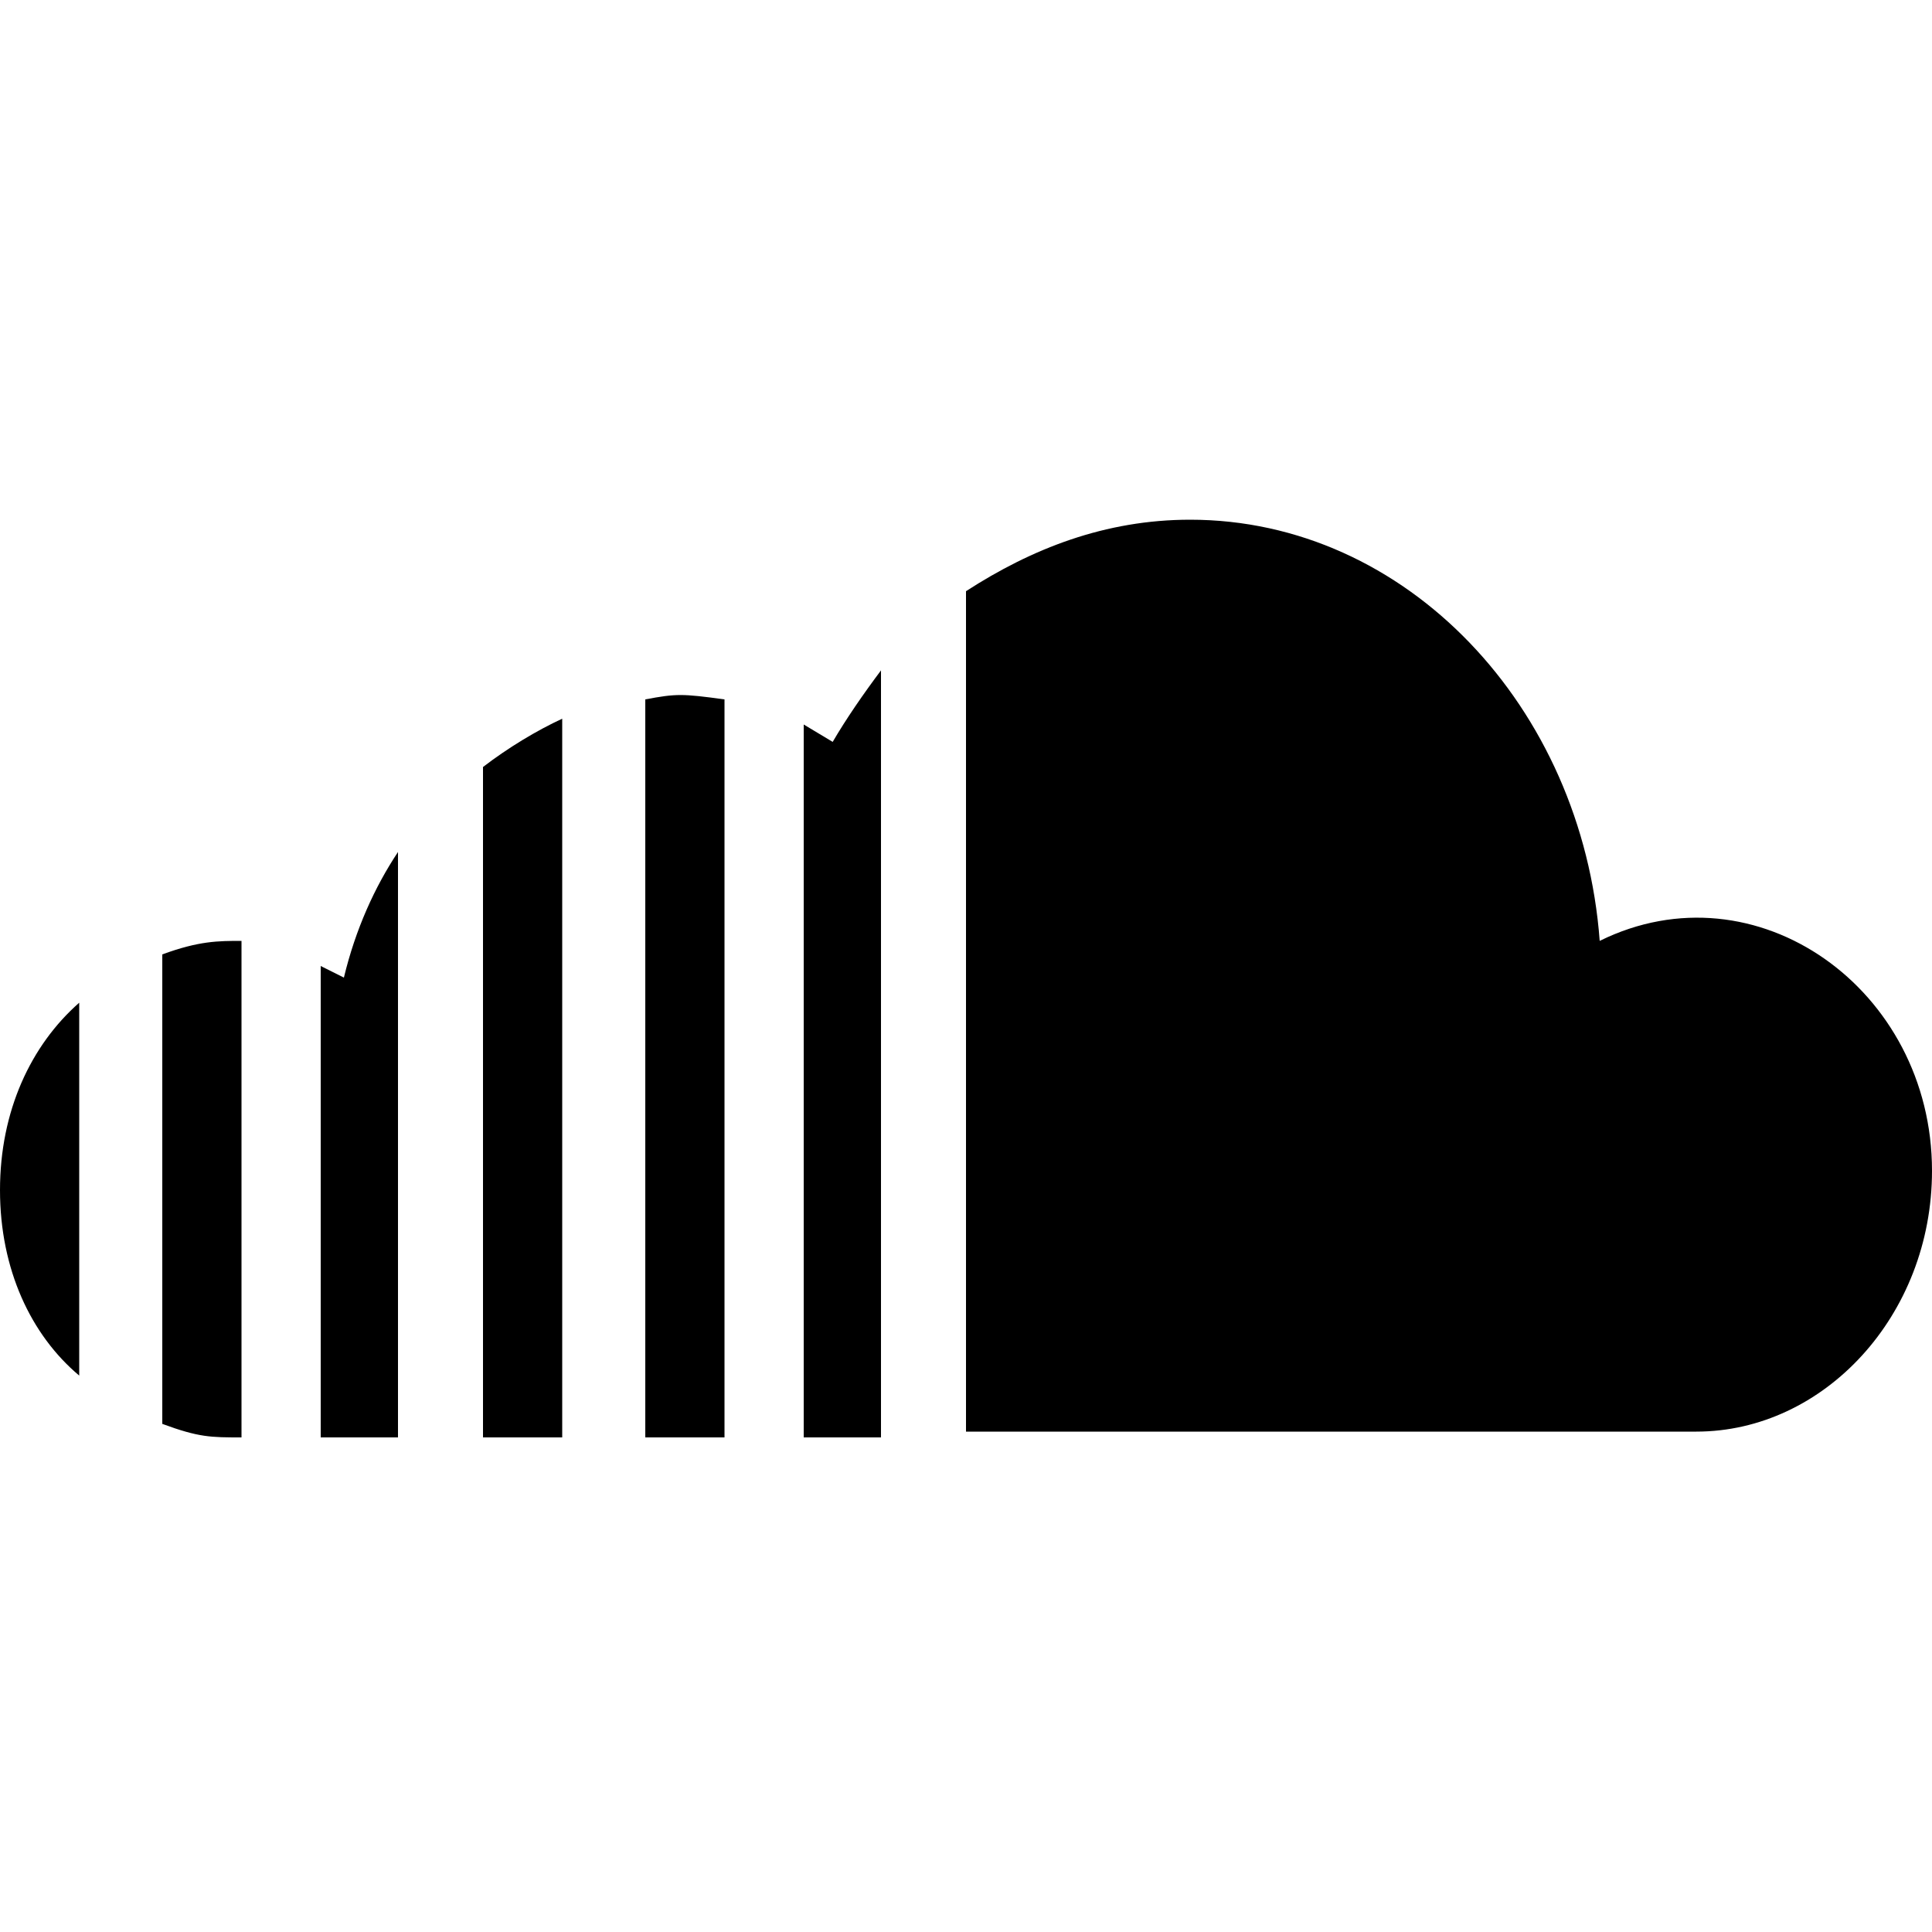 <!-- Generated by IcoMoon.io -->
<svg version="1.1" xmlns="http://www.w3.org/2000/svg" width="32" height="32" viewBox="0 0 32 32">
<title>soundcloud</title>
<path d="M9.312 23.808h-1.312v-11.104c0.416-0.32 0.896-0.608 1.312-0.8v11.904zM13.312 23.808h1.28v-12.704c-0.288 0.384-0.576 0.8-0.8 1.184l-0.48-0.288v11.808zM10.688 23.808h1.312v-12.224c-0.704-0.096-0.8-0.096-1.312 0v12.224zM5.312 23.808h1.28v-9.696c-0.384 0.576-0.704 1.28-0.896 2.080l-0.384-0.192v7.808zM1.312 16.608c-0.8 0.704-1.312 1.792-1.312 3.104s0.512 2.4 1.312 3.072v-6.176zM26.496 15.584c-0.288-3.872-3.2-6.976-6.784-6.976-1.408 0-2.624 0.48-3.712 1.184v13.92h12.096c2.112 0 3.904-1.92 3.904-4.32 0-3.008-2.912-5.088-5.504-3.808zM4 15.584c-0.384 0-0.704 0-1.312 0.224v7.776c0.608 0.224 0.8 0.224 1.312 0.224v-8.224z"></path>
</svg>
